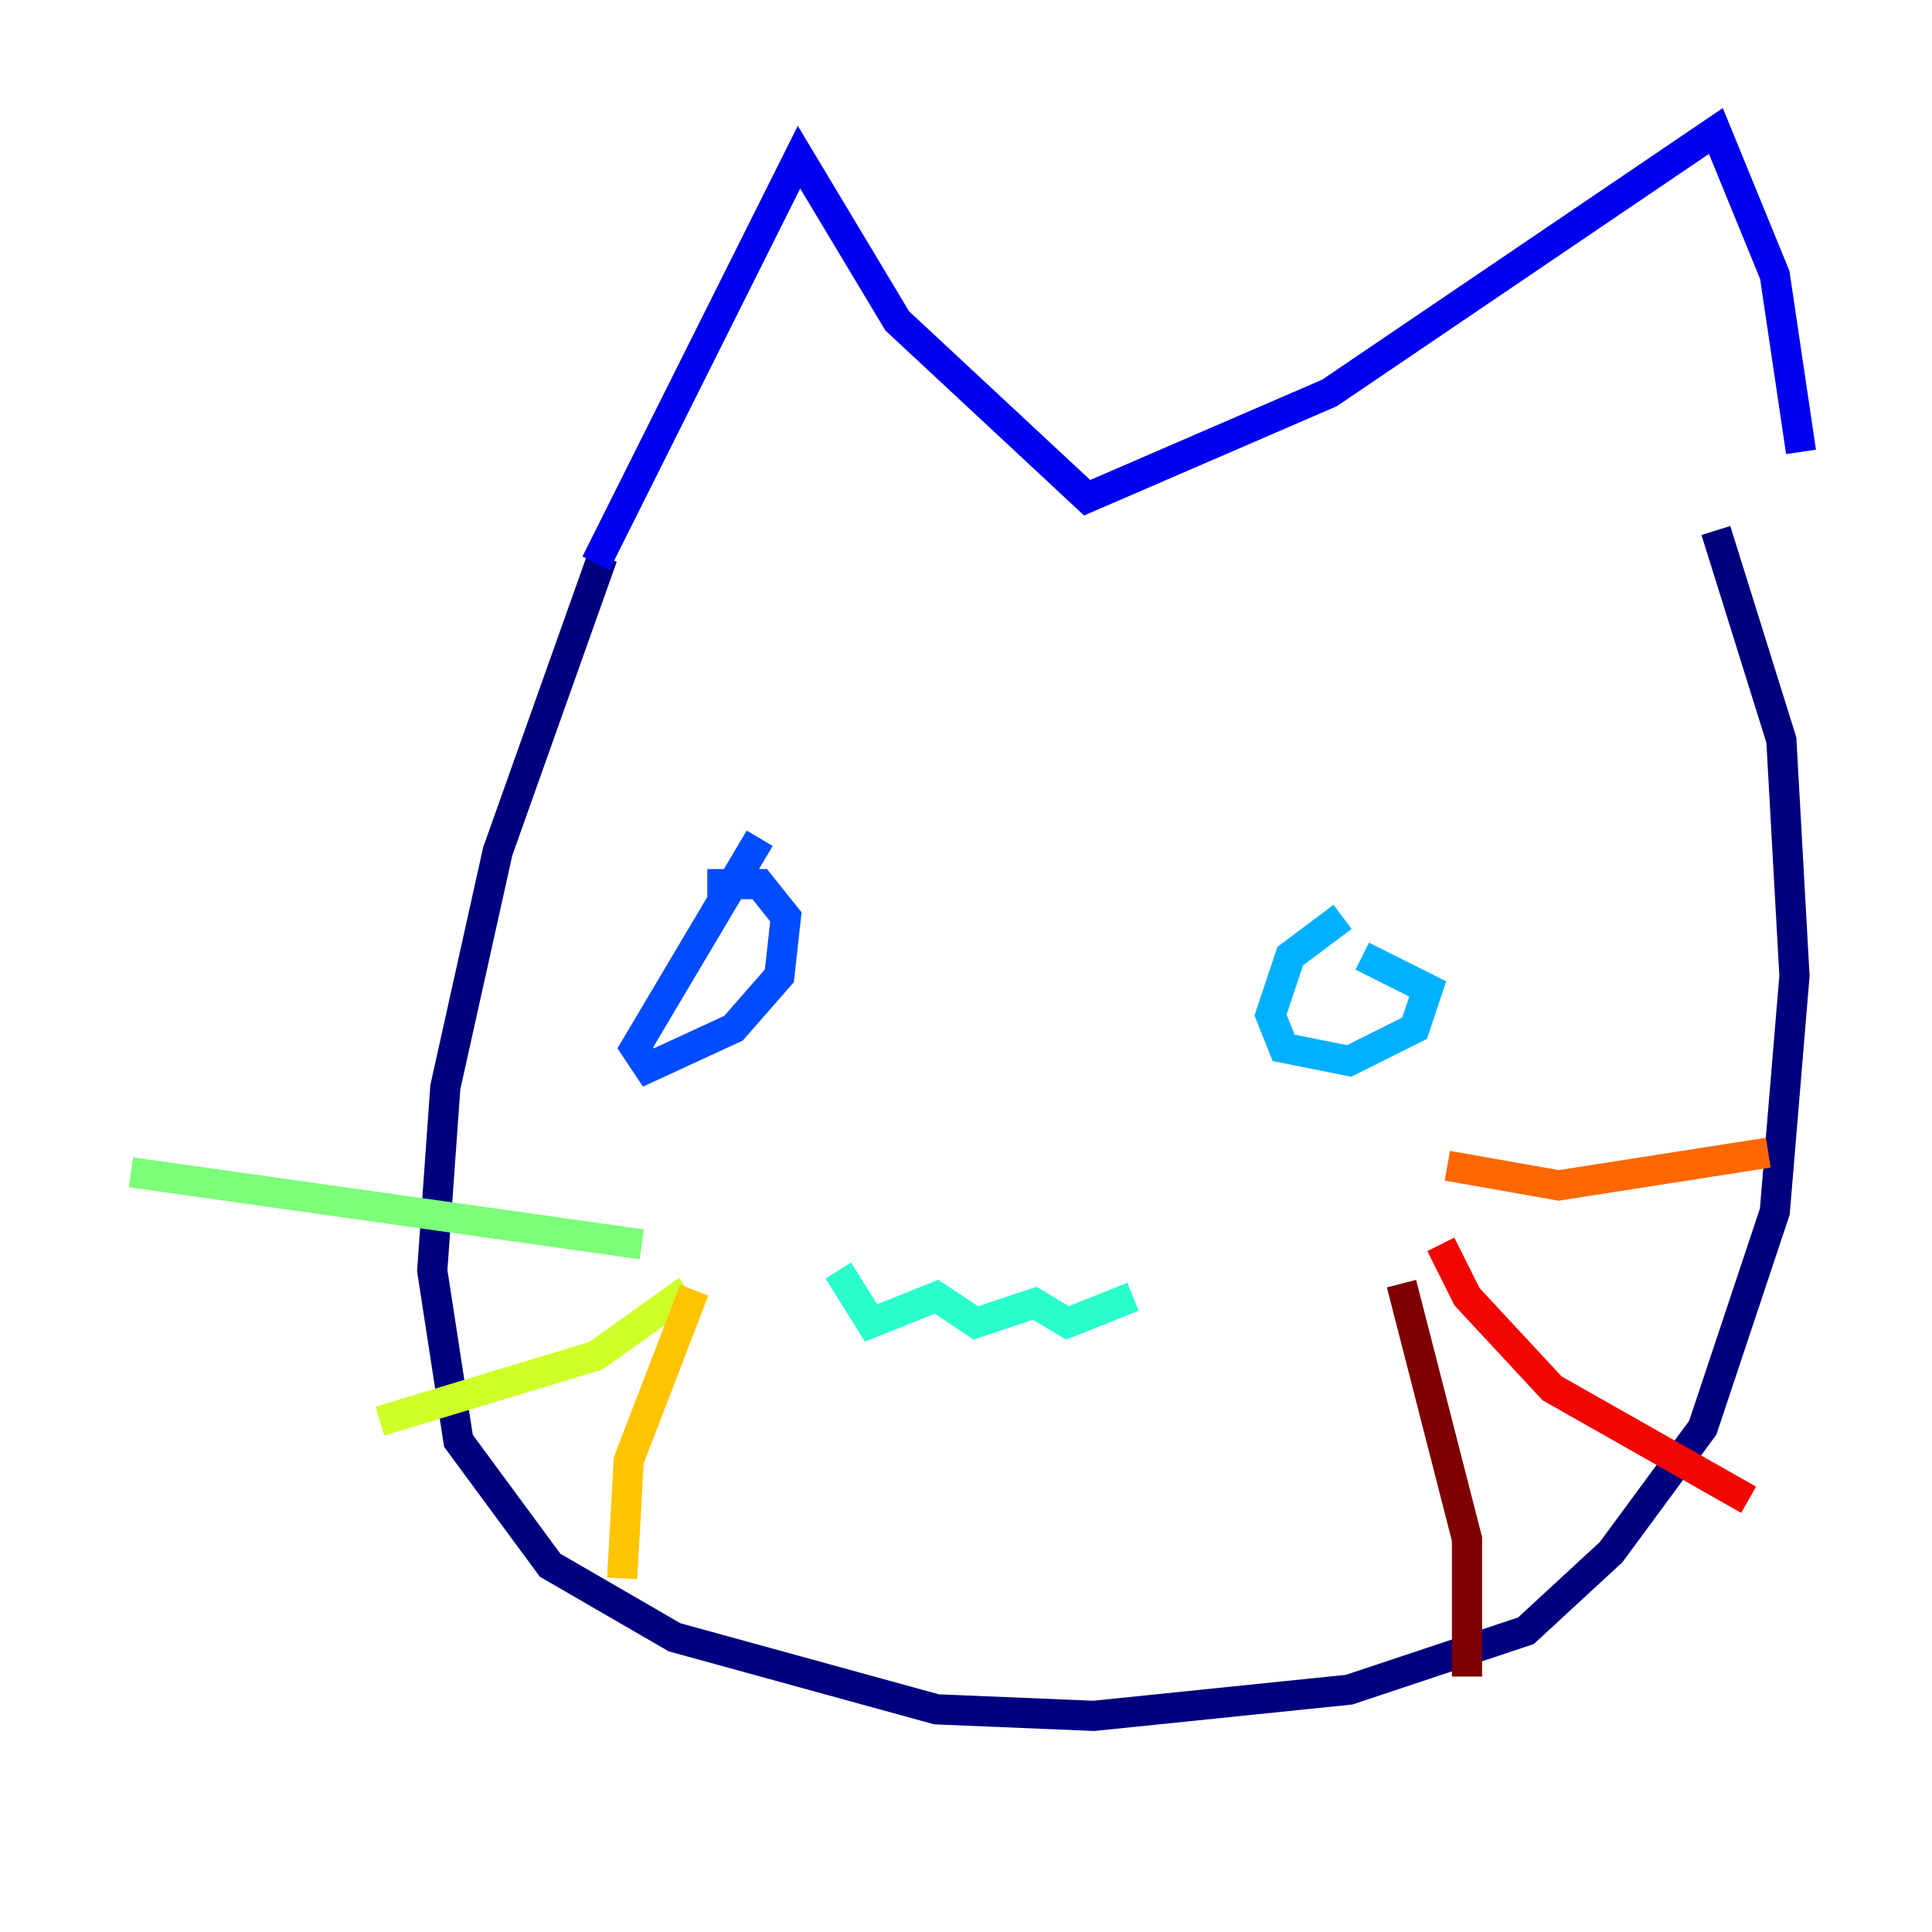 <?xml version="1.0" encoding="utf-8" ?>
<svg baseProfile="tiny" height="128" version="1.2" viewBox="0,0,128,128" width="128" xmlns="http://www.w3.org/2000/svg" xmlns:ev="http://www.w3.org/2001/xml-events" xmlns:xlink="http://www.w3.org/1999/xlink"><defs /><polyline fill="none" points="39.919,36.881 32.976,56.407 29.505,72.027 28.637,84.176 30.373,95.458 36.447,103.702 44.691,108.475 62.047,113.248 72.461,113.681 89.383,111.946 101.098,108.041 106.739,102.834 112.814,94.59 117.586,80.271 118.888,64.651 118.02,49.031 113.681,35.146" stroke="#00007f" stroke-width="2" /><polyline fill="none" points="39.485,37.315 52.936,10.414 59.444,21.261 72.027,32.976 88.081,26.034 113.681,8.678 117.586,18.224 119.322,29.939" stroke="#0000f1" stroke-width="2" /><polyline fill="none" points="50.332,55.539 42.088,69.424 42.956,70.725 48.597,68.122 51.634,64.651 52.068,60.746 50.332,58.576 46.861,58.576" stroke="#004cff" stroke-width="2" /><polyline fill="none" points="88.949,60.746 85.478,63.349 84.176,67.254 85.044,69.424 89.383,70.291 93.722,68.122 94.59,65.519 90.251,63.349" stroke="#00b0ff" stroke-width="2" /><polyline fill="none" points="55.539,84.176 57.709,87.647 62.047,85.912 64.651,87.647 68.556,86.346 70.725,87.647 75.064,85.912" stroke="#29ffcd" stroke-width="2" /><polyline fill="none" points="42.522,82.441 8.678,77.668" stroke="#7cff79" stroke-width="2" /><polyline fill="none" points="45.559,85.478 39.485,89.817 25.166,94.156" stroke="#cdff29" stroke-width="2" /><polyline fill="none" points="45.993,85.478 41.654,96.759 41.22,104.57" stroke="#ffc400" stroke-width="2" /><polyline fill="none" points="95.891,77.234 103.268,78.536 117.153,76.366" stroke="#ff6700" stroke-width="2" /><polyline fill="none" points="95.458,82.441 97.193,85.912 102.834,91.986 115.851,99.363" stroke="#f10700" stroke-width="2" /><polyline fill="none" points="92.854,85.044 97.193,101.966 97.193,111.078" stroke="#7f0000" stroke-width="2" /></svg>